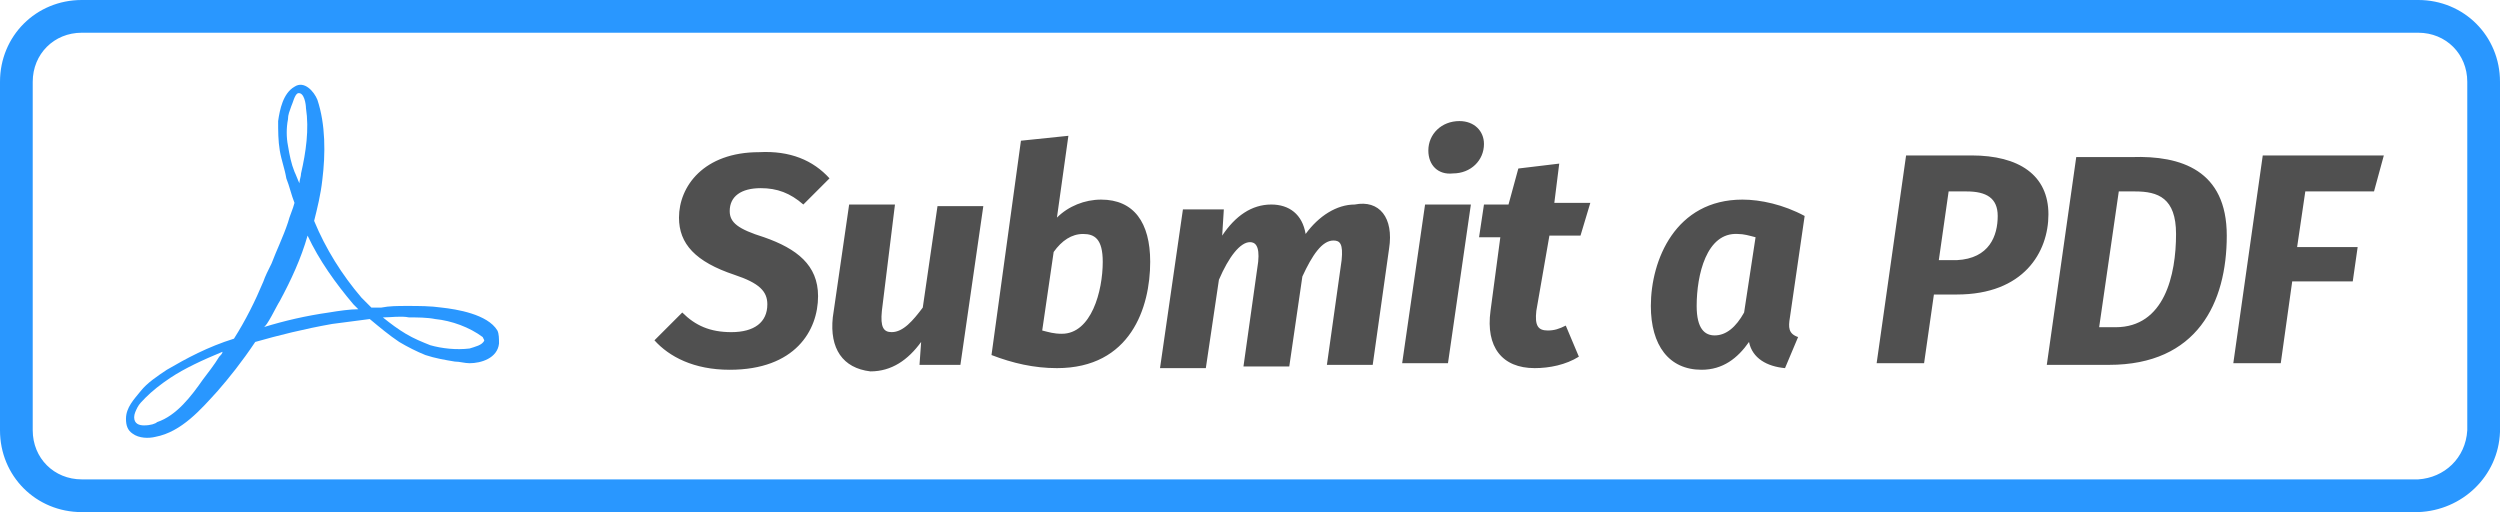 <svg xmlns="http://www.w3.org/2000/svg" id="Layer_1" viewBox="0 0 152.8 31.3" width="152.8" height="31.3"><style>.st0{fill:#2997ff}.st1{fill:#505050}</style><g id="bc841aa8-87ff-4956-9235-2005a87c5ee6"><path id="a1acd6d8-3951-41aa-9f7a-324ca1f4d39d" d="M147.8 31.3H5c-2.8 0-5-2.2-5-5V5c0-2.8 2.2-5 5-5h142.8c2.8 0 5 2.2 5 5v21.4c-.1 2.7-2.3 4.8-5 4.9zM5 2C3.3 2 2 3.3 2 5v21.3c0 1.7 1.3 3 3 3h142.8c1.6-.1 2.9-1.3 3-3V5c0-1.7-1.3-3-3-3H5z" class="st0"/></g><path d="M50.7 10.9l-1.6 1.6c-.8-.7-1.6-1-2.6-1-1.2 0-1.9.5-1.9 1.4 0 .7.5 1.1 2.1 1.6 2 .7 3.3 1.7 3.3 3.6 0 2.1-1.4 4.5-5.4 4.5-2.2 0-3.7-.8-4.6-1.8l1.7-1.7c.8.8 1.7 1.2 3 1.2 1.4 0 2.2-.6 2.2-1.7 0-.8-.5-1.3-2-1.8-2.4-.8-3.4-1.9-3.4-3.5 0-1.9 1.5-4 4.9-4 1.9-.1 3.3.5 4.3 1.6zm.2 8.5l1-6.9h2.8l-.8 6.5c-.1 1 .1 1.3.6 1.3.7 0 1.3-.7 1.9-1.5l.9-6.2h2.8l-1.4 9.7h-2.5l.1-1.4c-.8 1.1-1.8 1.8-3.1 1.8-1.7-.2-2.5-1.4-2.3-3.3zM70.3 16c0 2.8-1.2 6.5-5.7 6.5-1.4 0-2.7-.3-4-.8l1.8-13.1 2.9-.3-.7 5c.7-.7 1.7-1.1 2.7-1.1 2 0 3 1.4 3 3.8zm-5.9-.6l-.7 4.8c.4.1.7.2 1.2.2 1.8 0 2.5-2.6 2.5-4.4 0-1.4-.5-1.7-1.2-1.7s-1.3.4-1.8 1.1zm20.5-.2l-1 7.1h-2.8l.9-6.4c.1-1-.1-1.2-.5-1.2-.7 0-1.3.9-1.9 2.2l-.8 5.5H76l.9-6.4c.1-1-.2-1.2-.5-1.2-.6 0-1.3.9-1.9 2.3l-.8 5.4h-2.8l1.4-9.7h2.5l-.1 1.6c.8-1.2 1.8-1.9 3-1.9 1.1 0 1.9.6 2.1 1.8.8-1.1 1.9-1.8 3-1.8 1.5-.3 2.4.8 2.1 2.7zm3.6 7h-2.8l1.4-9.7h2.8l-1.4 9.7zm-1.2-13c0-1 .8-1.8 1.9-1.8.9 0 1.5.6 1.5 1.4 0 1-.8 1.8-1.9 1.8-.9.1-1.5-.5-1.5-1.4zm6.6 9.8c-.1.9.1 1.2.7 1.2.4 0 .7-.1 1.1-.3l.8 1.9c-.8.5-1.8.7-2.7.7-2 0-3-1.3-2.7-3.5l.6-4.5h-1.3l.3-2h1.5l.6-2.2 2.5-.3-.3 2.4h2.2l-.6 2h-1.9l-.8 4.6zm16.4-5.8l-.9 6.2c-.1.6-.1 1 .5 1.2l-.8 1.9c-1.1-.1-2-.6-2.2-1.6-.7 1-1.6 1.7-2.9 1.7-2 0-3.1-1.5-3.1-3.9 0-2.8 1.5-6.5 5.6-6.5 1.1 0 2.5.3 3.8 1zm-6.6 5.5c0 1.4.5 1.8 1.1 1.8.7 0 1.3-.5 1.8-1.4l.7-4.6c-.4-.1-.7-.2-1.1-.2-1.9-.1-2.5 2.5-2.5 4.4zm21.5-5.6c0 2.3-1.5 4.9-5.6 4.9h-1.4l-.6 4.2h-2.9l1.8-12.7h4c2.9 0 4.7 1.2 4.7 3.6zm-3.1.1c0-1.1-.7-1.5-1.9-1.5h-1.1l-.6 4.2h1.1c2-.1 2.5-1.5 2.5-2.7zm14 1.2c0 4.1-1.8 7.9-7.2 7.9h-3.8l1.8-12.7h3.4c3-.1 5.8.8 5.8 4.8zm-6.6-2.7l-1.2 8.3h1c3 0 3.7-3.2 3.7-5.7 0-2.2-1.1-2.6-2.5-2.6h-1zm15.6 0h-4.2l-.5 3.4h3.7l-.3 2.1h-3.7l-.7 5h-2.9l1.8-12.7h7.4l-.6 2.2z" class="st1"/><path d="M30.4 20.2c-.6-1-2.5-1.3-3.4-1.4-.7-.1-1.4-.1-2.1-.1-.6 0-1.1 0-1.6.1h-.6l-.6-.6c-1.2-1.4-2.2-3-2.9-4.7.2-.8.4-1.6.5-2.5.2-1.6.2-3.4-.3-4.9-.2-.5-.8-1.2-1.4-.8-.7.4-.9 1.4-1 2.1 0 .6 0 1.2.1 1.8.1.6.3 1.1.4 1.7.2.5.3 1 .5 1.5-.1.4-.3.8-.4 1.2-.3.9-.7 1.7-1 2.5-.2.4-.4.8-.5 1.1-.5 1.2-1.1 2.4-1.8 3.5-1.6.5-2.9 1.2-4.1 1.9-.6.4-1.2.8-1.6 1.3-.4.5-.9 1-.9 1.7 0 .4.1.7.4.9.4.3 1 .3 1.4.2 1.6-.3 2.8-1.7 3.8-2.8.7-.8 1.5-1.8 2.3-3 1.4-.4 3-.8 4.7-1.1.8-.1 1.5-.2 2.3-.3.6.5 1.2 1 1.8 1.4.5.3 1.1.6 1.6.8.6.2 1.2.3 1.8.4.3 0 .6.1.9.1.7 0 1.7-.3 1.8-1.2 0-.3 0-.6-.1-.8zm-17 1.6c-.3.5-.7 1-1 1.4-.7 1-1.6 2.2-2.8 2.6-.1.1-.4.2-.8.2-.3 0-.6-.1-.6-.5 0-.2.1-.4.2-.6.1-.2.3-.4.5-.6.4-.4.9-.8 1.5-1.2.9-.6 2-1.1 3.2-1.6 0 .1-.1.2-.2.3zm4.2-12.9c-.1-.5-.1-1.1 0-1.6 0-.3.1-.5.2-.8.1-.2.2-.7.4-.8.4-.1.5.7.5.9.2 1.3 0 2.7-.3 4 0 .2-.1.4-.1.6-.1-.2-.2-.5-.3-.7-.2-.5-.3-1-.4-1.6zm2.5 10.2c-1.4.2-2.7.5-4 .9.2 0 .8-1.3 1-1.6.7-1.3 1.3-2.6 1.7-4 .7 1.5 1.7 2.9 2.8 4.2l.3.3c-.5 0-1.2.1-1.8.2zm9.5 1.7c-.1.3-.6.4-.9.5-.8.1-1.7 0-2.4-.2-.5-.2-1-.4-1.5-.7-.5-.3-.9-.6-1.4-1 .5 0 1.1-.1 1.6 0 .5 0 1.1 0 1.6.1 1 .1 2.1.5 2.9 1.1l.1.2z" class="st0"/></svg>
